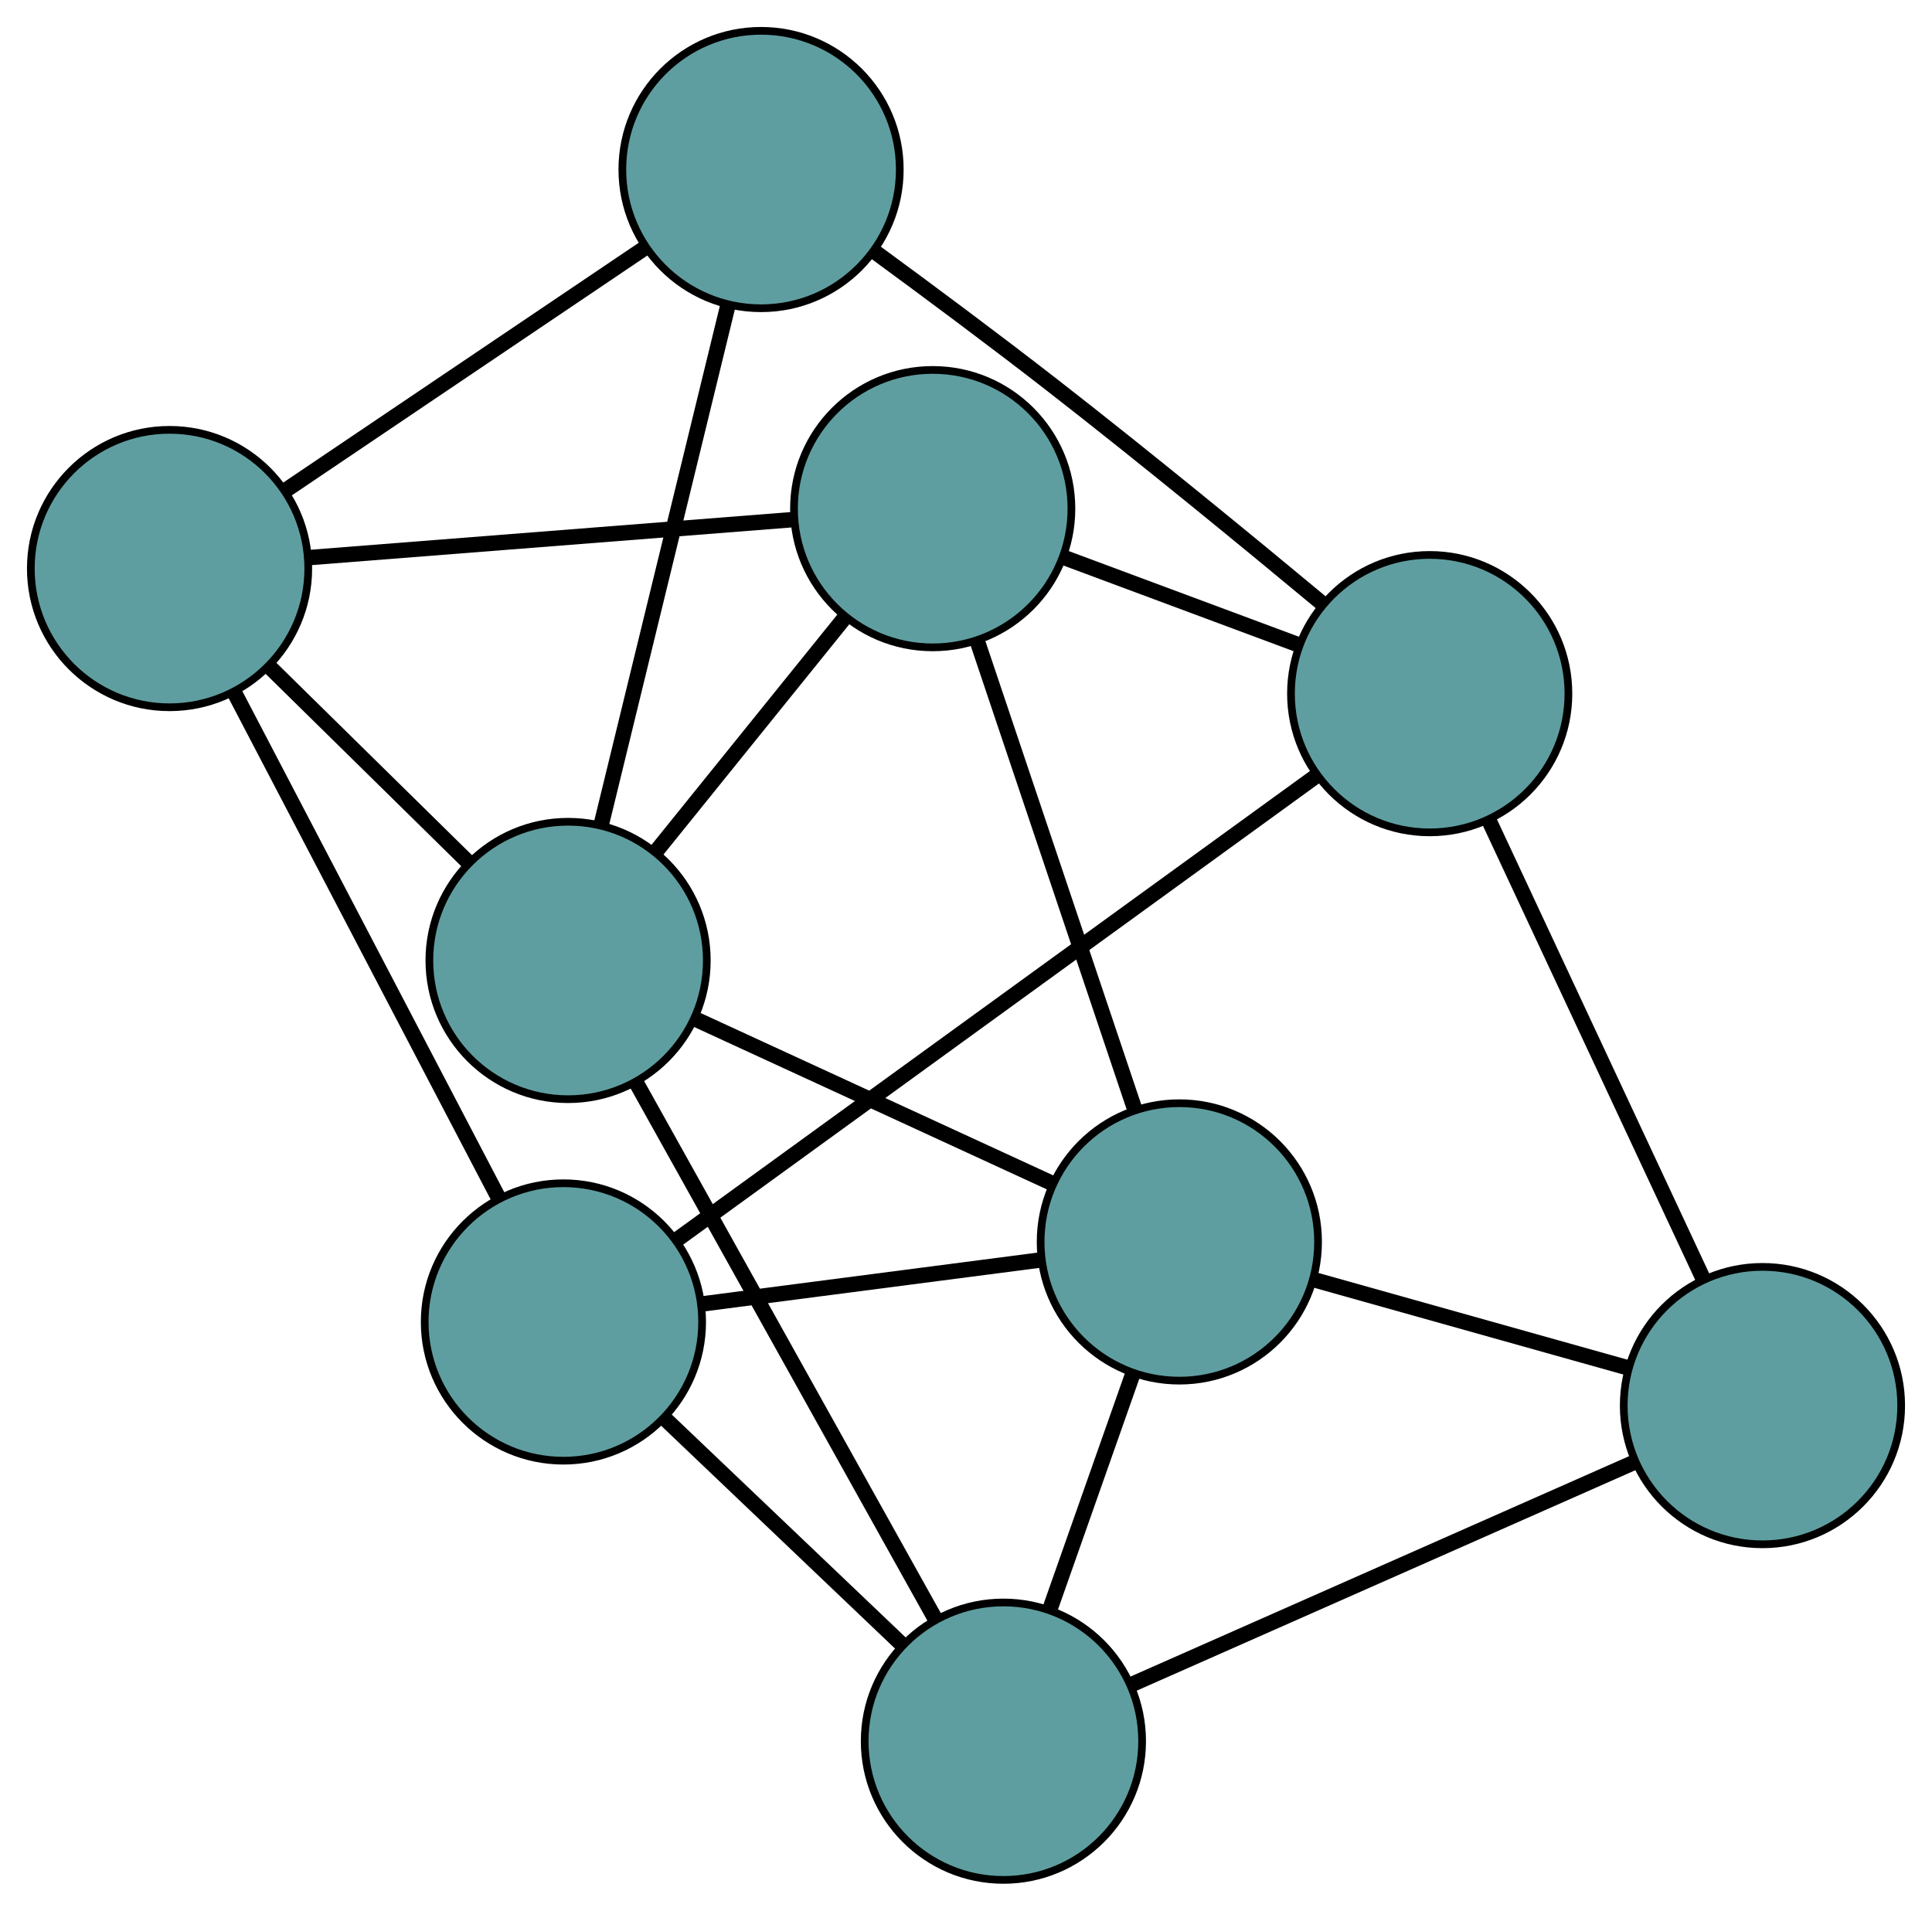 <?xml version="1.0" encoding="UTF-8" standalone="no"?>
<!DOCTYPE svg PUBLIC "-//W3C//DTD SVG 1.1//EN"
 "http://www.w3.org/Graphics/SVG/1.1/DTD/svg11.dtd">
<!-- Generated by graphviz version 2.36.0 (20140111.2315)
 -->
<!-- Title: G Pages: 1 -->
<svg width="100%" height="100%"
 viewBox="0.00 0.00 250.69 247.95" xmlns="http://www.w3.org/2000/svg" xmlns:xlink="http://www.w3.org/1999/xlink">
<g id="graph0" class="graph" transform="scale(1 1) rotate(0) translate(4 243.947)">
<title>G</title>
<!-- 0 -->
<g id="node1" class="node"><title>0</title>
<ellipse fill="cadetblue" stroke="black" cx="69.107" cy="-72.4" rx="18" ry="18"/>
</g>
<!-- 4 -->
<g id="node5" class="node"><title>4</title>
<ellipse fill="cadetblue" stroke="black" cx="126.199" cy="-18" rx="18" ry="18"/>
</g>
<!-- 0&#45;&#45;4 -->
<g id="edge1" class="edge"><title>0&#45;&#45;4</title>
<path fill="none" stroke="black" stroke-width="2" d="M82.348,-59.783C91.572,-50.994 103.821,-39.322 113.029,-30.549"/>
</g>
<!-- 5 -->
<g id="node6" class="node"><title>5</title>
<ellipse fill="cadetblue" stroke="black" cx="18" cy="-170.168" rx="18" ry="18"/>
</g>
<!-- 0&#45;&#45;5 -->
<g id="edge2" class="edge"><title>0&#45;&#45;5</title>
<path fill="none" stroke="black" stroke-width="2" d="M60.667,-88.544C51.198,-106.659 35.926,-135.875 26.452,-153.999"/>
</g>
<!-- 6 -->
<g id="node7" class="node"><title>6</title>
<ellipse fill="cadetblue" stroke="black" cx="181.513" cy="-153.935" rx="18" ry="18"/>
</g>
<!-- 0&#45;&#45;6 -->
<g id="edge3" class="edge"><title>0&#45;&#45;6</title>
<path fill="none" stroke="black" stroke-width="2" d="M83.802,-83.059C105.344,-98.685 145.27,-127.645 166.814,-143.273"/>
</g>
<!-- 7 -->
<g id="node8" class="node"><title>7</title>
<ellipse fill="cadetblue" stroke="black" cx="149.028" cy="-82.787" rx="18" ry="18"/>
</g>
<!-- 0&#45;&#45;7 -->
<g id="edge4" class="edge"><title>0&#45;&#45;7</title>
<path fill="none" stroke="black" stroke-width="2" d="M87.242,-74.757C100.322,-76.457 117.901,-78.741 130.964,-80.439"/>
</g>
<!-- 1 -->
<g id="node2" class="node"><title>1</title>
<ellipse fill="cadetblue" stroke="black" cx="224.691" cy="-61.548" rx="18" ry="18"/>
</g>
<!-- 1&#45;&#45;4 -->
<g id="edge5" class="edge"><title>1&#45;&#45;4</title>
<path fill="none" stroke="black" stroke-width="2" d="M207.983,-54.16C189.872,-46.153 161.132,-33.446 142.989,-25.424"/>
</g>
<!-- 1&#45;&#45;6 -->
<g id="edge6" class="edge"><title>1&#45;&#45;6</title>
<path fill="none" stroke="black" stroke-width="2" d="M216.972,-78.065C209.112,-94.881 197,-120.796 189.165,-137.561"/>
</g>
<!-- 1&#45;&#45;7 -->
<g id="edge7" class="edge"><title>1&#45;&#45;7</title>
<path fill="none" stroke="black" stroke-width="2" d="M207.142,-66.474C194.919,-69.905 178.684,-74.462 166.482,-77.887"/>
</g>
<!-- 2 -->
<g id="node3" class="node"><title>2</title>
<ellipse fill="cadetblue" stroke="black" cx="117.025" cy="-177.942" rx="18" ry="18"/>
</g>
<!-- 2&#45;&#45;5 -->
<g id="edge8" class="edge"><title>2&#45;&#45;5</title>
<path fill="none" stroke="black" stroke-width="2" d="M98.862,-176.516C80.995,-175.114 53.875,-172.984 36.047,-171.585"/>
</g>
<!-- 2&#45;&#45;6 -->
<g id="edge9" class="edge"><title>2&#45;&#45;6</title>
<path fill="none" stroke="black" stroke-width="2" d="M133.968,-171.635C143.372,-168.134 155.037,-163.791 164.459,-160.284"/>
</g>
<!-- 2&#45;&#45;7 -->
<g id="edge10" class="edge"><title>2&#45;&#45;7</title>
<path fill="none" stroke="black" stroke-width="2" d="M122.895,-160.489C128.669,-143.32 137.434,-117.26 143.195,-100.129"/>
</g>
<!-- 8 -->
<g id="node9" class="node"><title>8</title>
<ellipse fill="cadetblue" stroke="black" cx="69.713" cy="-119.311" rx="18" ry="18"/>
</g>
<!-- 2&#45;&#45;8 -->
<g id="edge11" class="edge"><title>2&#45;&#45;8</title>
<path fill="none" stroke="black" stroke-width="2" d="M105.572,-163.749C98.133,-154.531 88.478,-142.565 81.06,-133.373"/>
</g>
<!-- 3 -->
<g id="node4" class="node"><title>3</title>
<ellipse fill="cadetblue" stroke="black" cx="94.753" cy="-221.947" rx="18" ry="18"/>
</g>
<!-- 3&#45;&#45;5 -->
<g id="edge12" class="edge"><title>3&#45;&#45;5</title>
<path fill="none" stroke="black" stroke-width="2" d="M79.589,-211.717C66.133,-202.639 46.579,-189.448 33.133,-180.376"/>
</g>
<!-- 3&#45;&#45;6 -->
<g id="edge13" class="edge"><title>3&#45;&#45;6</title>
<path fill="none" stroke="black" stroke-width="2" d="M109.634,-211.18C116.672,-206.023 125.156,-199.714 132.651,-193.88 144.583,-184.593 157.85,-173.711 167.545,-165.652"/>
</g>
<!-- 3&#45;&#45;8 -->
<g id="edge14" class="edge"><title>3&#45;&#45;8</title>
<path fill="none" stroke="black" stroke-width="2" d="M90.391,-204.069C85.796,-185.231 78.602,-155.744 74.025,-136.984"/>
</g>
<!-- 4&#45;&#45;7 -->
<g id="edge15" class="edge"><title>4&#45;&#45;7</title>
<path fill="none" stroke="black" stroke-width="2" d="M132.197,-35.022C135.526,-44.47 139.655,-56.188 142.991,-65.653"/>
</g>
<!-- 4&#45;&#45;8 -->
<g id="edge16" class="edge"><title>4&#45;&#45;8</title>
<path fill="none" stroke="black" stroke-width="2" d="M117.373,-33.83C106.823,-52.751 89.268,-84.238 78.663,-103.258"/>
</g>
<!-- 5&#45;&#45;8 -->
<g id="edge17" class="edge"><title>5&#45;&#45;8</title>
<path fill="none" stroke="black" stroke-width="2" d="M31.049,-157.334C38.949,-149.566 48.981,-139.699 56.847,-131.964"/>
</g>
<!-- 7&#45;&#45;8 -->
<g id="edge18" class="edge"><title>7&#45;&#45;8</title>
<path fill="none" stroke="black" stroke-width="2" d="M132.594,-90.355C118.981,-96.623 99.733,-105.487 86.126,-111.752"/>
</g>
</g>
</svg>

